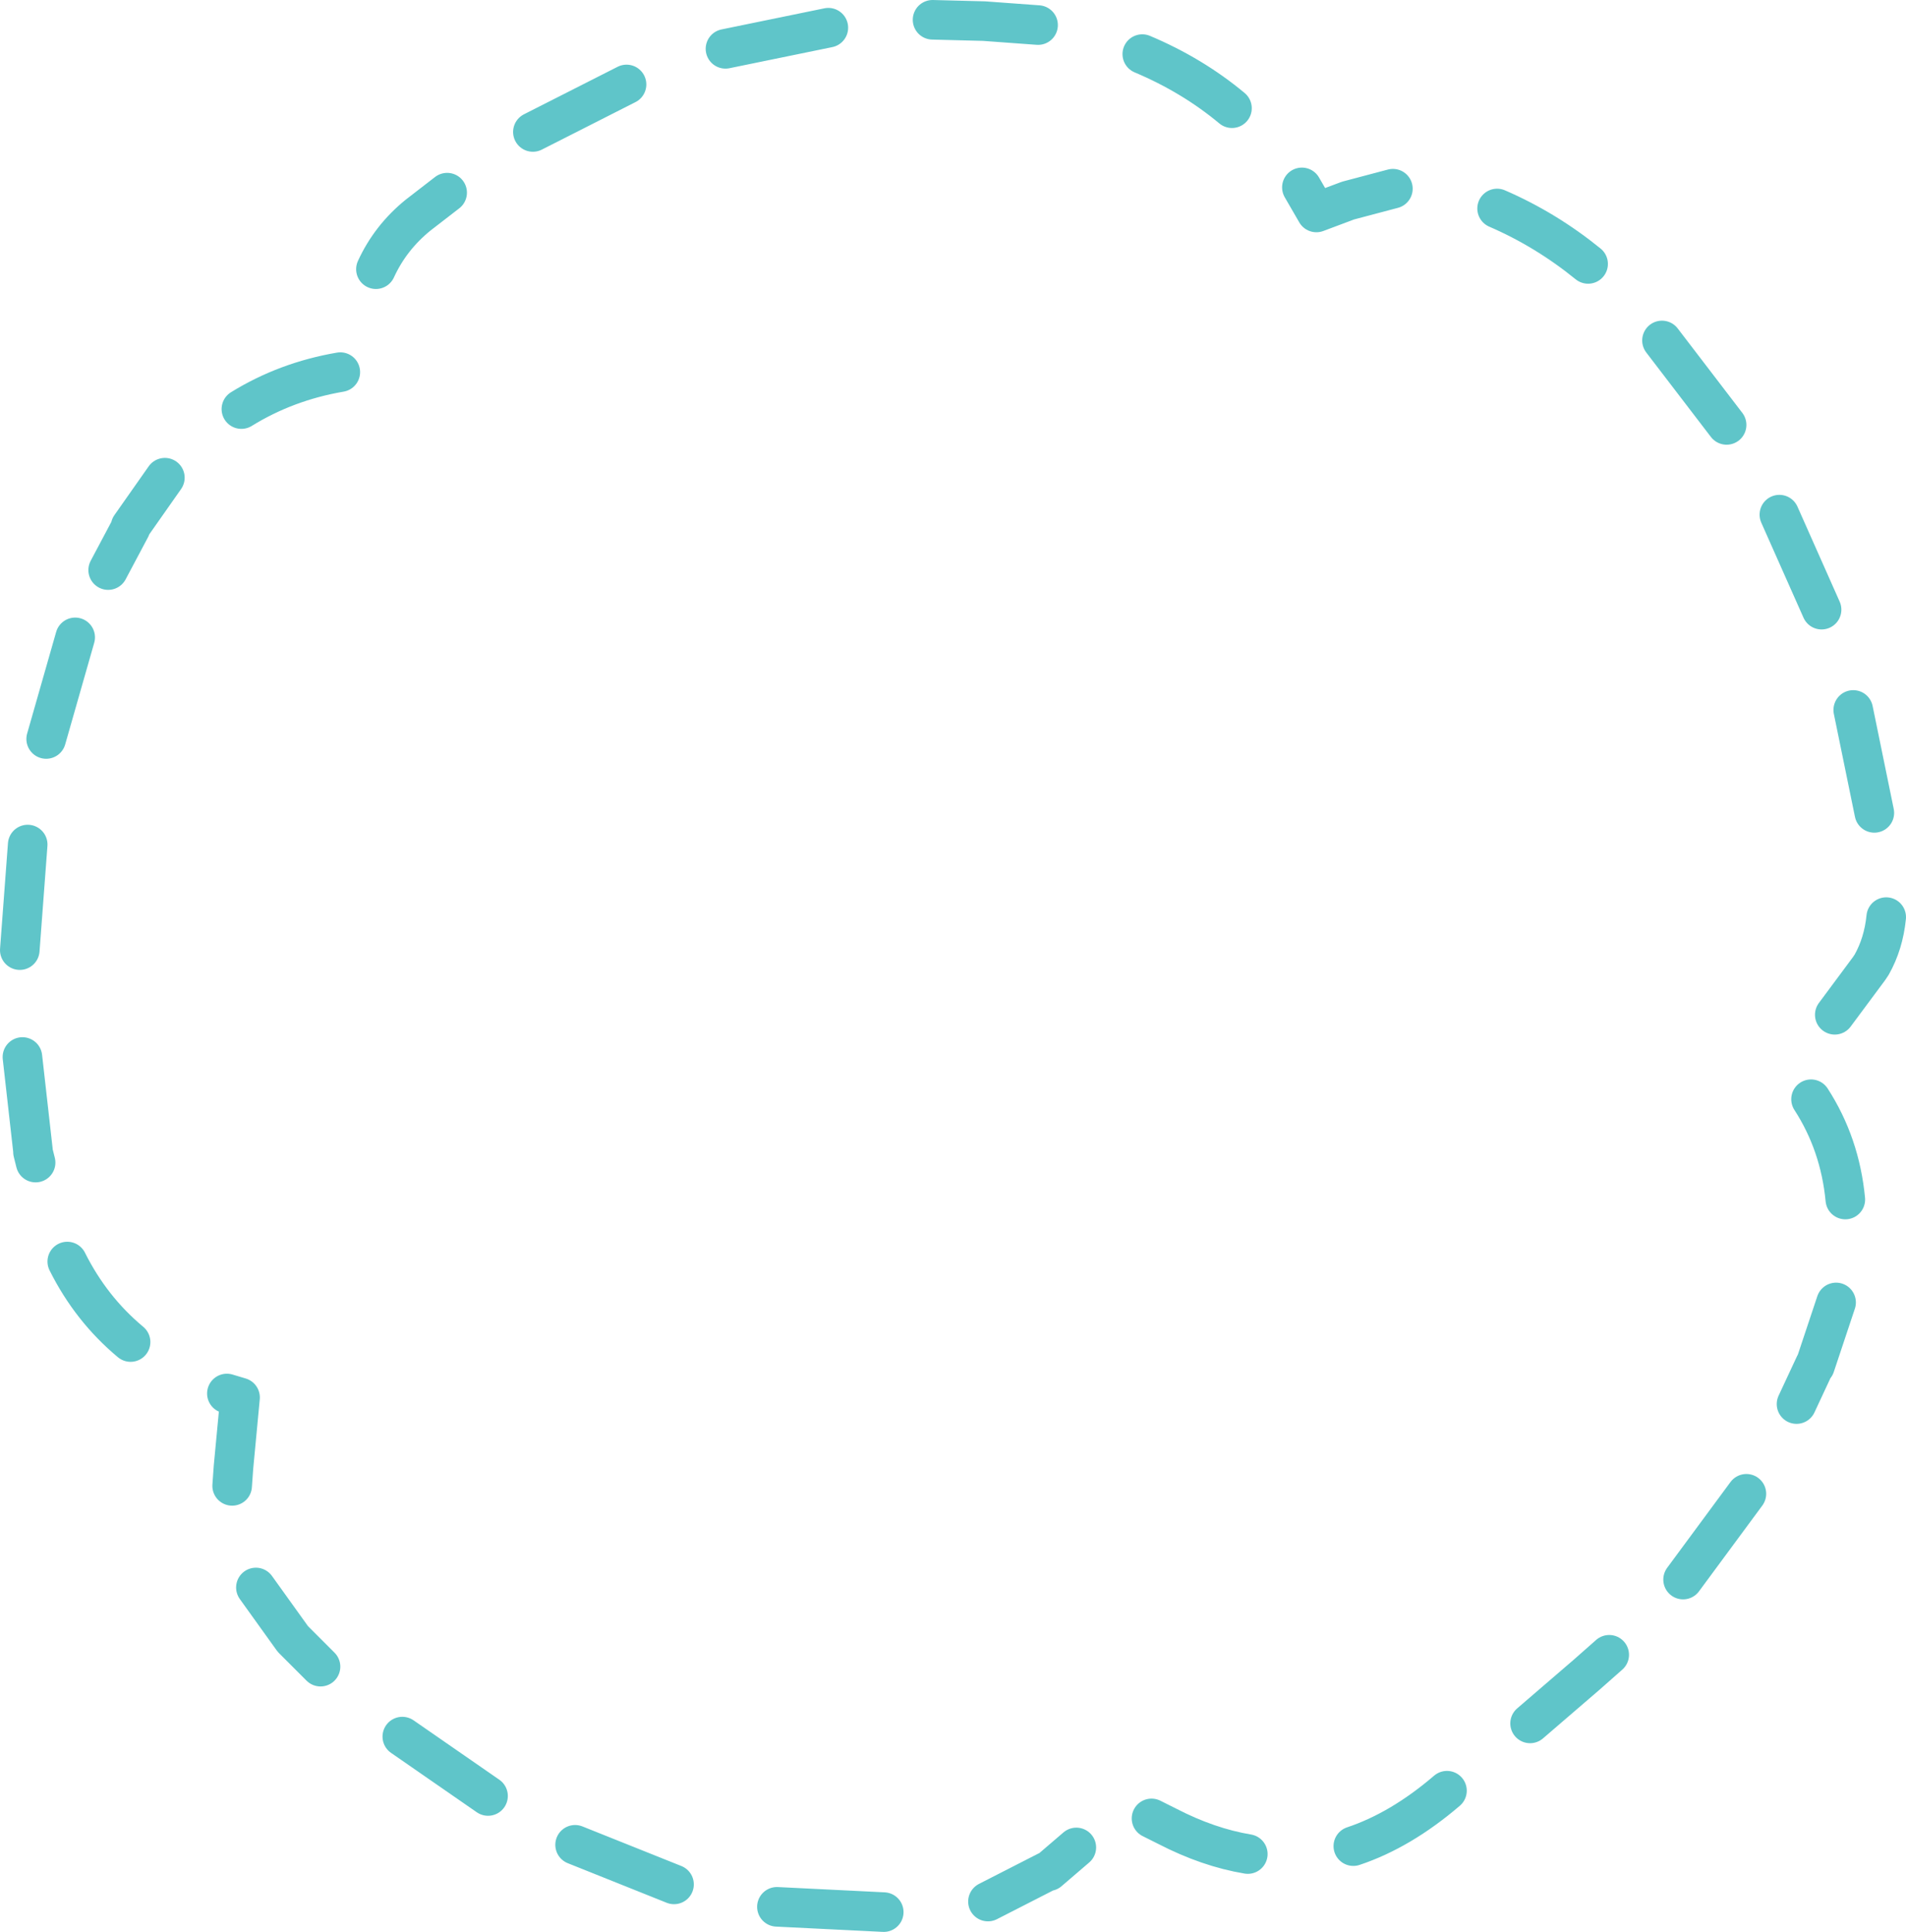 <?xml version="1.0" encoding="UTF-8" standalone="no"?>
<svg xmlns:ffdec="https://www.free-decompiler.com/flash" xmlns:xlink="http://www.w3.org/1999/xlink" ffdec:objectType="shape" height="73.2px" width="72.25px" xmlns="http://www.w3.org/2000/svg">
  <g transform="matrix(1.0, 0.0, 0.0, 1.0, 36.1, 36.6)">
    <path d="M24.1 -26.6 Q22.5 -27.9 20.65 -28.7 M3.25 -35.65 L1.2 -35.8 -0.75 -35.85 M16.7 -29.45 L15.0 -29.0 13.8 -28.55 13.25 -29.5 M10.6 -32.5 Q9.1 -33.75 7.2 -34.55 M33.45 1.85 L34.75 0.1 34.85 -0.05 Q35.3 -0.85 35.4 -1.85 M34.95 -5.8 L34.15 -9.7 M32.95 -13.5 L31.35 -17.1 M29.35 -20.5 L26.9 -23.7 M-4.7 -35.55 L-8.6 -34.75 M-12.35 -33.4 L-15.9 -31.6 M-19.15 -29.3 L-20.25 -28.45 Q-21.3 -27.6 -21.85 -26.4 M-29.85 -18.5 L-31.15 -16.65 -31.15 -16.6 -32.0 -15.0 M-33.25 -12.45 L-34.35 -8.6 M-35.05 -4.6 L-35.35 -0.6 M-23.2 -22.5 Q-25.25 -22.15 -26.95 -21.1 M-35.25 3.45 L-34.85 7.0 -34.85 7.05 -34.75 7.45 M-33.55 11.2 Q-32.65 13.0 -31.15 14.25 M-27.5 16.2 L-27.0 16.35 -27.25 19.0 -27.3 19.7 M-26.4 23.55 L-25.0 25.5 -23.95 26.55 M-6.65 35.65 L-2.6 35.85 M-14.3 33.3 L-10.55 34.8 M-20.85 29.2 L-17.6 31.45 M33.85 8.85 Q33.65 6.75 32.55 5.05 M32.0 16.6 L32.7 15.1 32.7 15.15 33.5 12.75 M27.7 23.25 L30.1 20.0 M1.35 35.45 L3.6 34.3 3.65 34.3 4.7 33.4 M7.55 32.3 L8.15 32.6 Q9.7 33.4 11.2 33.65 M15.2 33.35 Q17.0 32.75 18.75 31.25 M21.9 28.7 L24.05 26.85 24.9 26.1" fill="none" stroke="#5fc5c9" stroke-linecap="round" stroke-linejoin="round" stroke-width="1.5"/>
  </g>
</svg>
